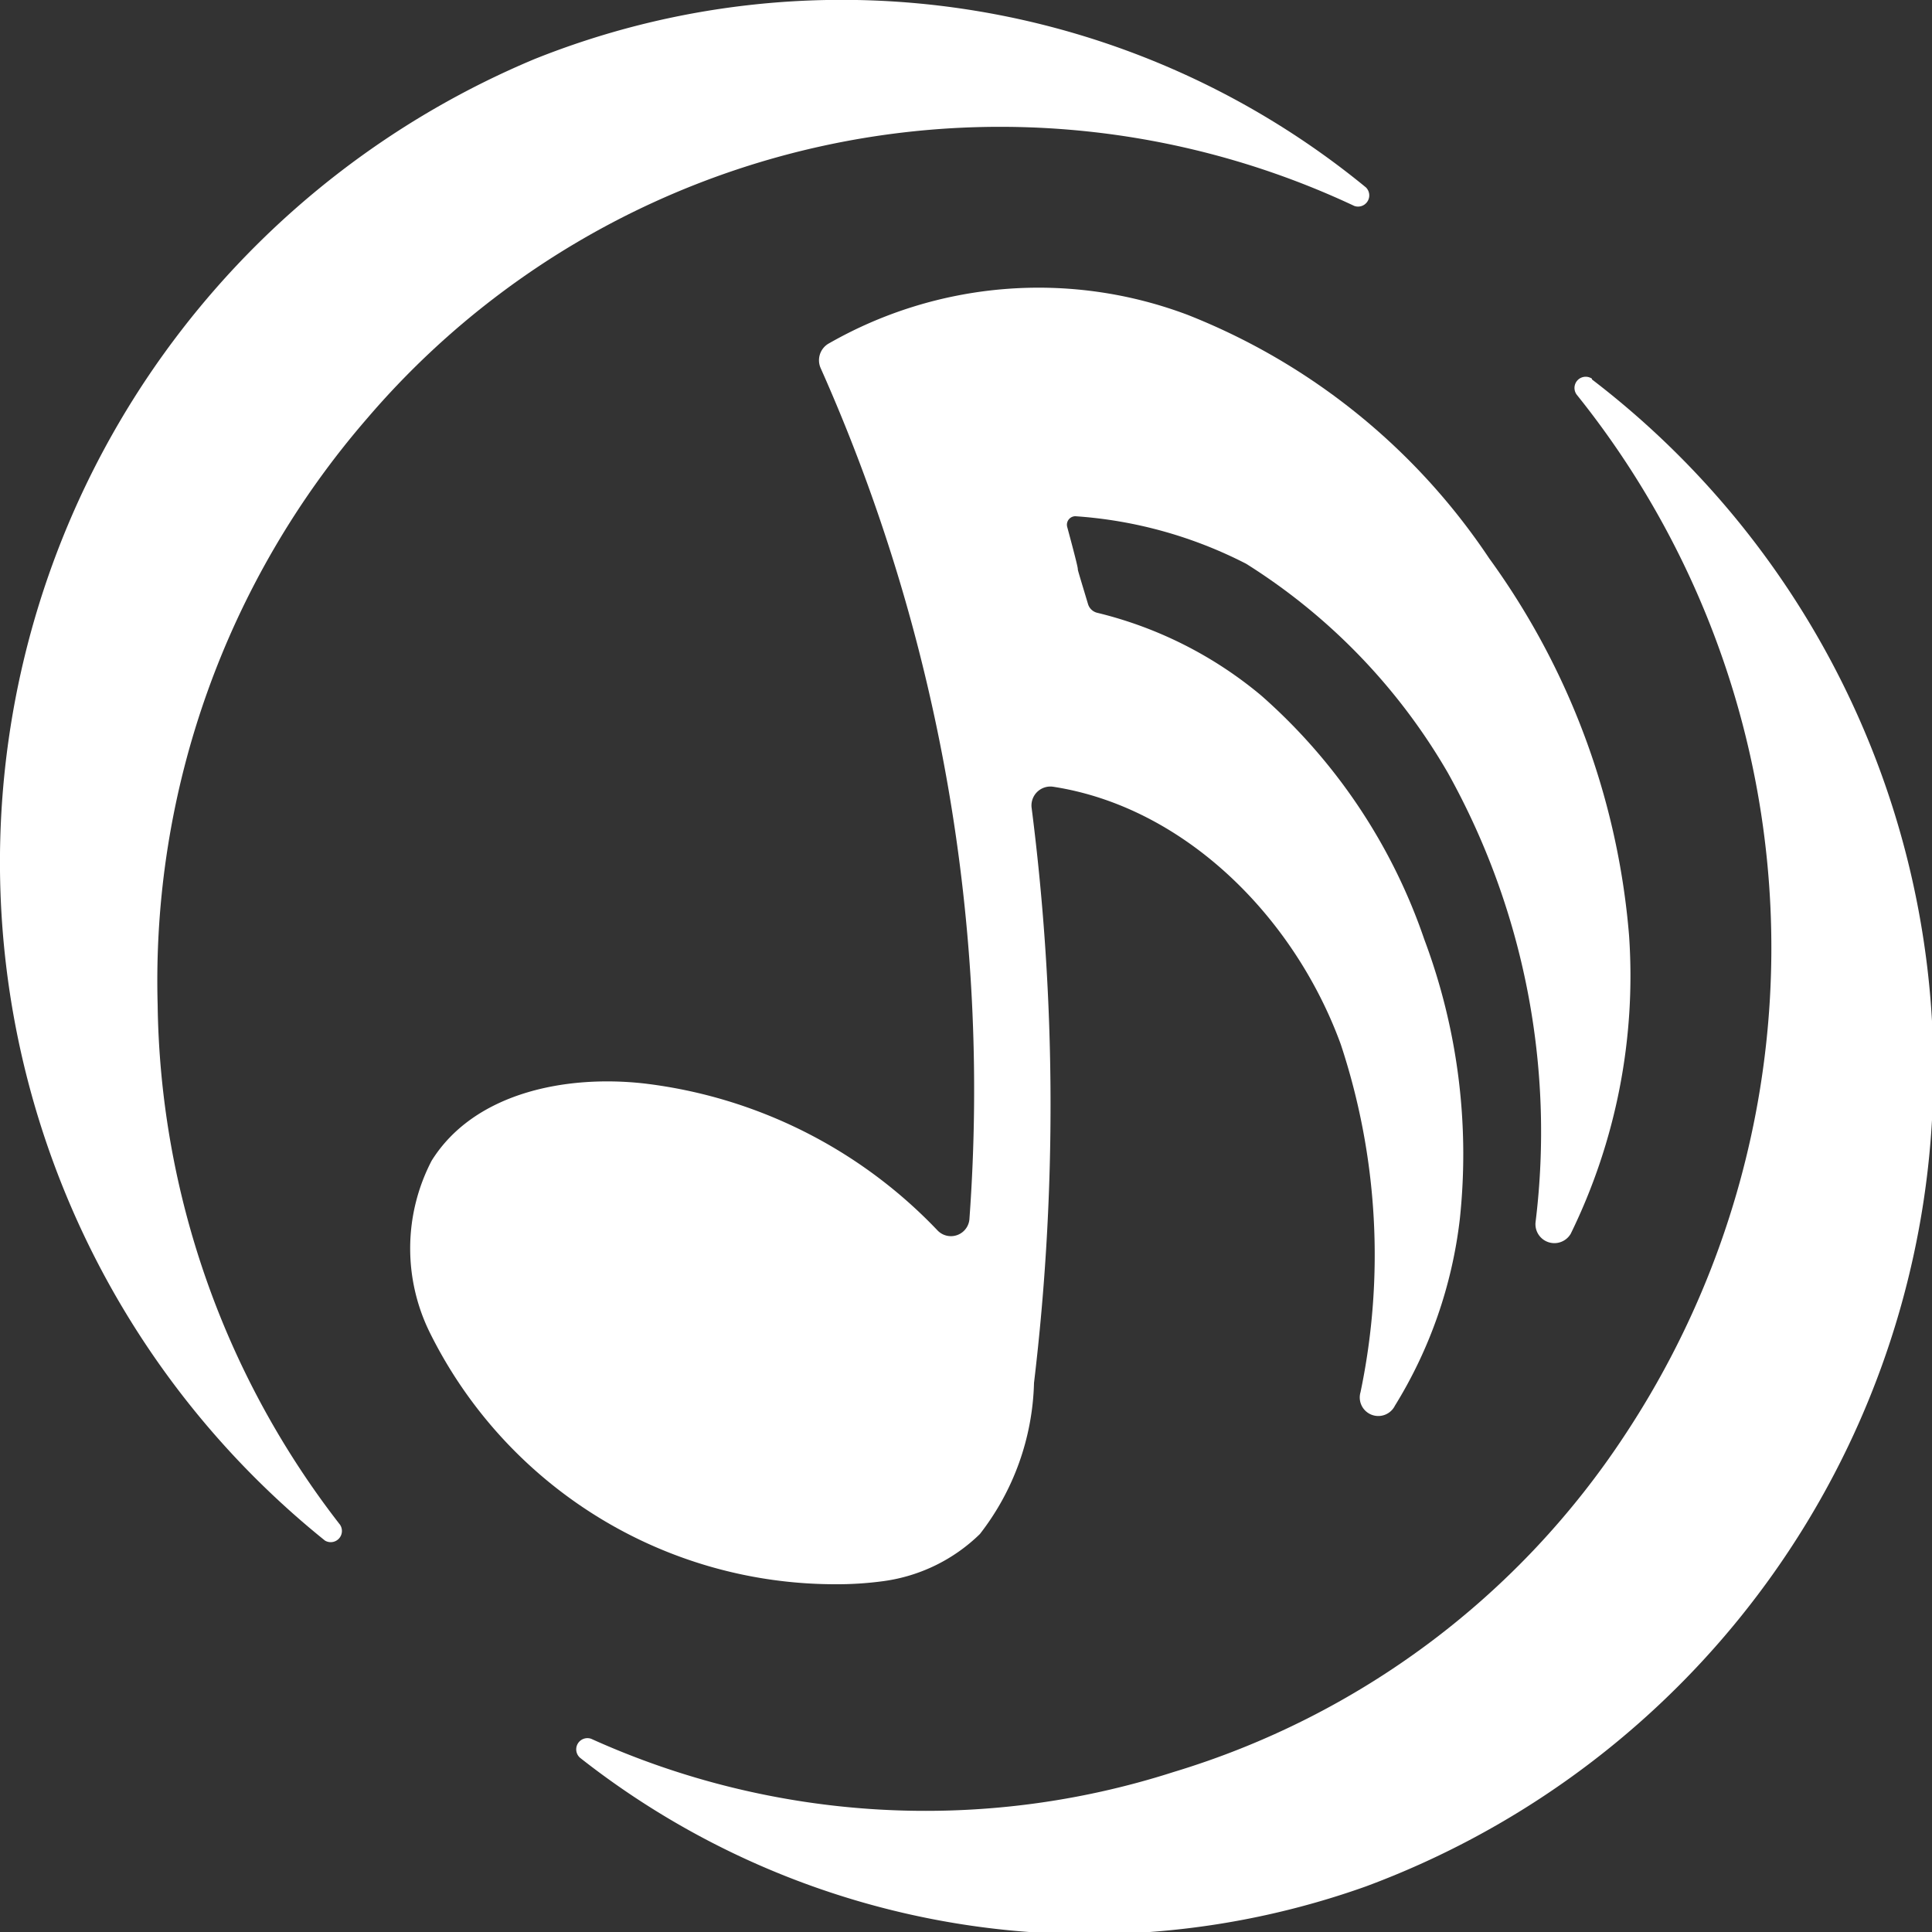 <svg xmlns="http://www.w3.org/2000/svg" viewBox="0 0 50 50"><rect x="0" y="0" width="50" height="50" fill="#333333" stroke="none"/><defs><style>.cls-1{fill:#fff;}</style></defs><g id="Layer_2" data-name="Layer 2"><g id="Layer_1-2" data-name="Layer 1"><path class="cls-1" d="M22.86,40.92a4.42,4.42,0,0,0,2.5-1.22,6.64,6.64,0,0,0,1.4-3.91,60.64,60.64,0,0,0-.06-14.87.49.49,0,0,1,.55-.56c3.39.52,6.24,3.35,7.45,6.67a17.35,17.35,0,0,1,.51,9,.48.48,0,0,0,.89.35,11.77,11.77,0,0,0,1.68-4.83,15.82,15.82,0,0,0-.92-7.24A14.75,14.75,0,0,0,32.64,18a10.45,10.45,0,0,0-4.24-2.14.33.33,0,0,1-.24-.22c-.53-1.76,0,0-.54-2a.22.22,0,0,1,.21-.28,11.33,11.33,0,0,1,4.42,1.23A15.63,15.63,0,0,1,37.47,20a19.1,19.1,0,0,1,2.27,11.63.49.49,0,0,0,.91.3,15.18,15.18,0,0,0,1.51-7.72,19.29,19.29,0,0,0-3.62-9.76,16.78,16.78,0,0,0-7.8-6.3,10.93,10.93,0,0,0-9.31.75.5.5,0,0,0-.19.63,45.9,45.9,0,0,1,3.85,22,.48.48,0,0,1-.83.31,12.52,12.52,0,0,0-7.59-3.8c-2.05-.23-4.41.25-5.5,2a4.92,4.92,0,0,0-.05,4.44A11.71,11.71,0,0,0,21.6,41,8.93,8.93,0,0,0,22.86,40.92Z"/><path class="cls-1" d="M41.2,9.8a.29.29,0,0,0-.39.42,22.86,22.86,0,0,1,1.26,26.89,21.35,21.35,0,0,1-11.7,8.75A21,21,0,0,1,15.3,45a.29.29,0,0,0-.29.49,21.31,21.31,0,0,0,20.34,3.33,22.52,22.52,0,0,0,5.85-39Z"/><path class="cls-1" d="M9.5,10.83a21.55,21.55,0,0,1,25.55-5.5.29.29,0,0,0,.3-.48A21.39,21.39,0,0,0,13.83,1.53,22.53,22.53,0,0,0,8.41,39.87a.29.29,0,0,0,.39-.41A22.39,22.39,0,0,1,4.08,26,22.22,22.22,0,0,1,9.5,10.83Z"/></g></g></svg>